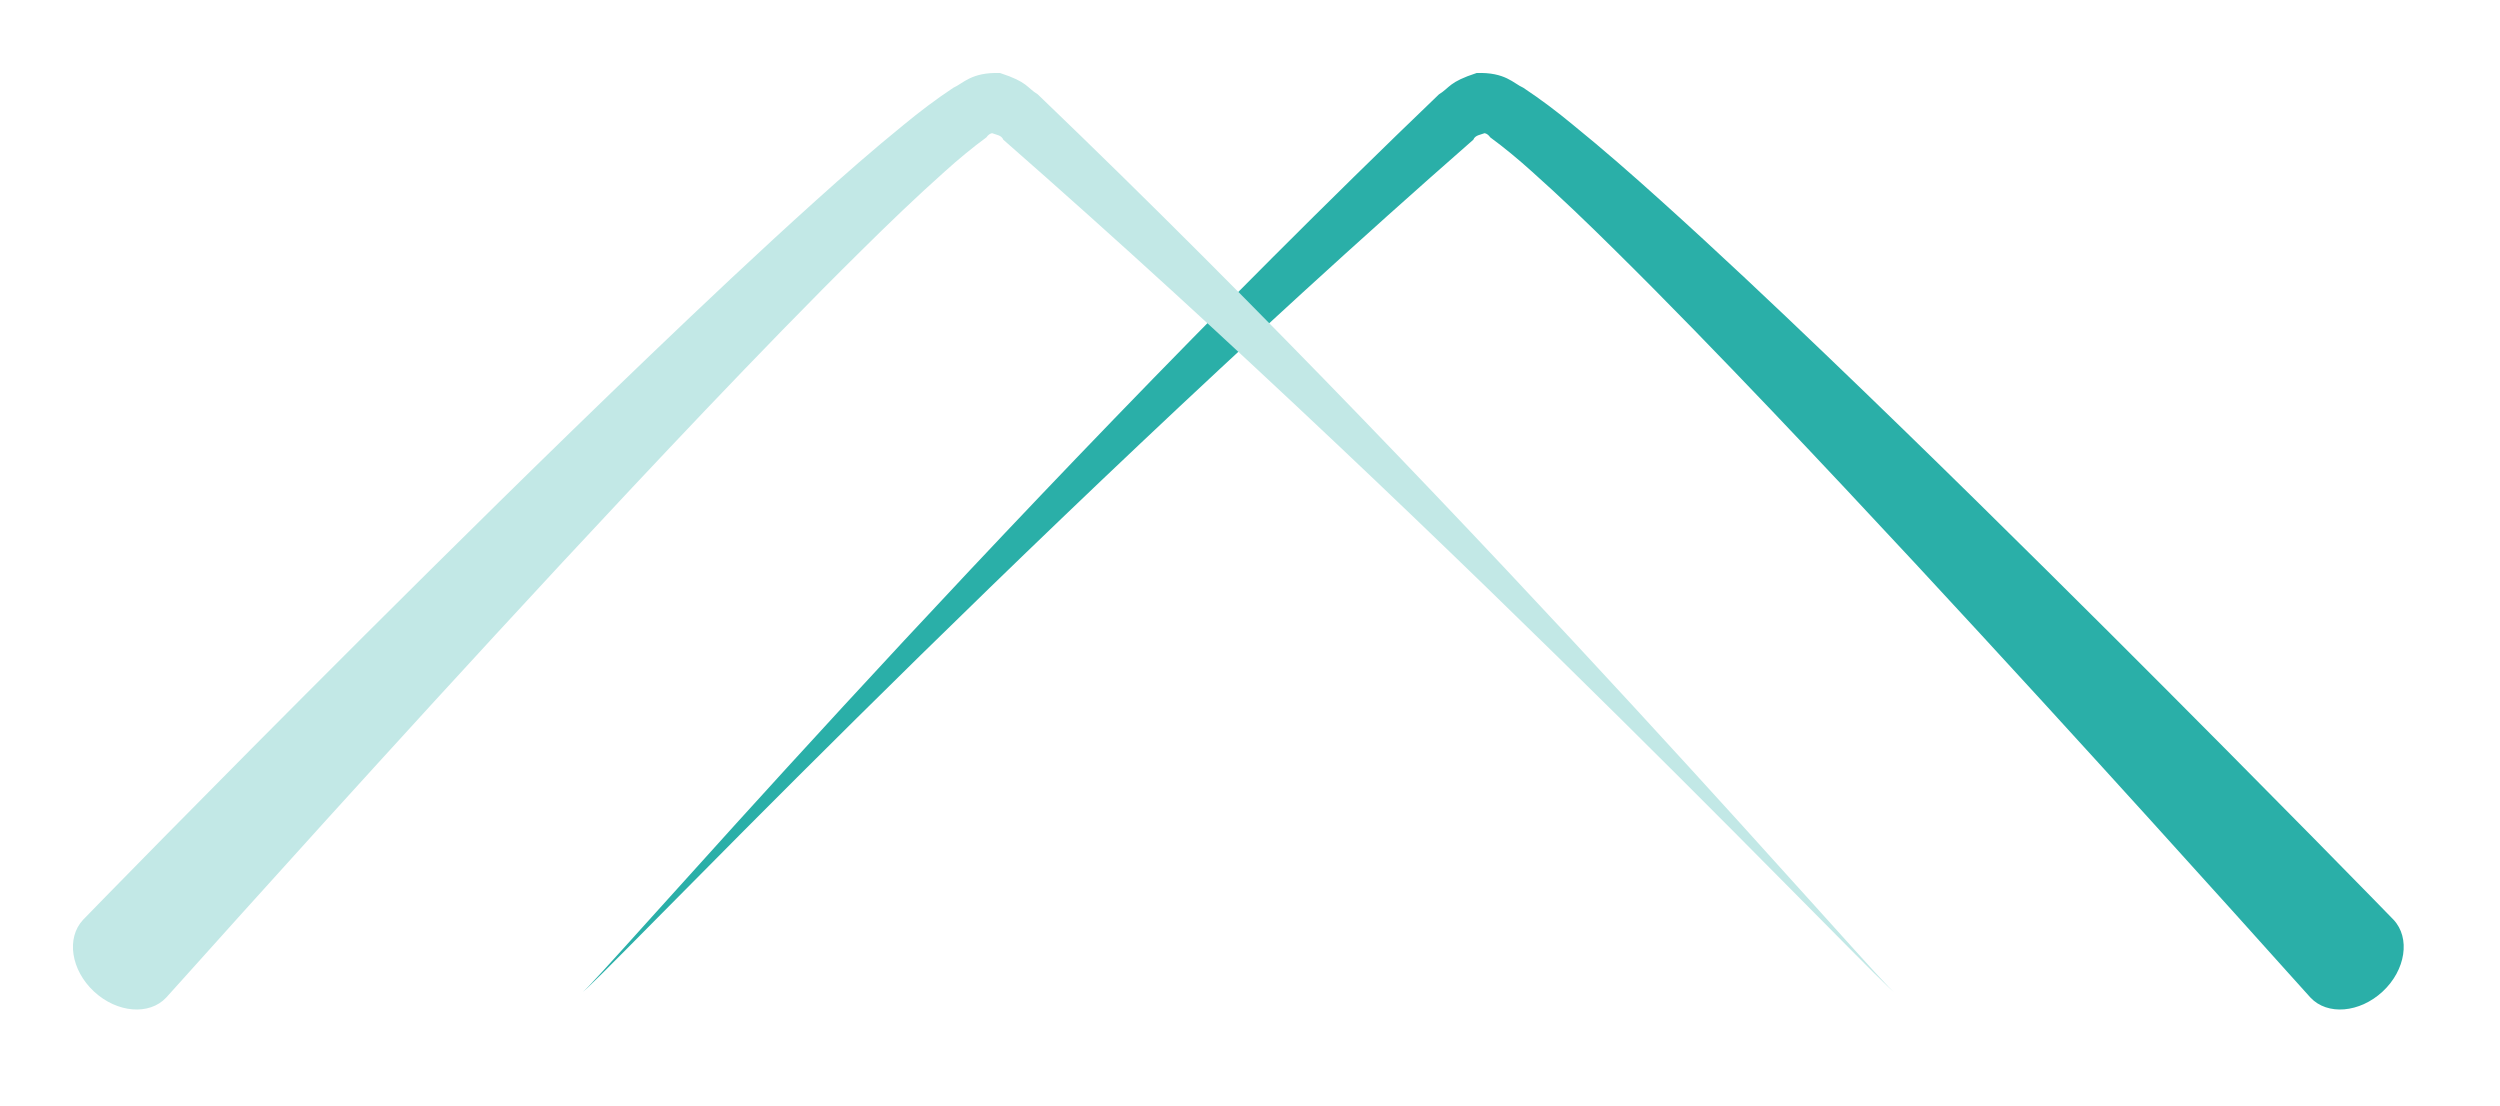 <?xml version="1.0" encoding="UTF-8" standalone="no" ?>
<!DOCTYPE svg PUBLIC "-//W3C//DTD SVG 1.1//EN" "http://www.w3.org/Graphics/SVG/1.1/DTD/svg11.dtd">
<svg xmlns="http://www.w3.org/2000/svg" xmlns:xlink="http://www.w3.org/1999/xlink" version="1.1" width="342.733" height="151.61" xml:space="preserve">
<desc>Created with Fabric.js 1.6.0-rc.1</desc>
<defs></defs>
<g style="stroke: none; stroke-width: 1; stroke-dasharray: none; stroke-linecap: butt; stroke-linejoin: miter; stroke-miterlimit: 10; fill: none; fill-rule: nonzero; opacity: 1;" transform="translate(10 10) scale(3.21 3.21)" >
  <path d="M 21.78 39.231 c 0.196 0.106 17.232 -19.775 36.559 -38.316 c 0.481 -0.297 0.418 -0.525 1.61 -0.912 c 1.229 -0.042 1.572 0.446 1.992 0.629 c 0.772 0.512 1.452 1.031 2.104 1.569 c 1.316 1.067 2.563 2.162 3.784 3.262 c 2.442 2.2 4.788 4.417 7.042 6.577 c 4.507 4.319 8.652 8.426 12.21 11.971 c 7.106 7.094 11.843 11.962 12.028 12.155 c 0.727 0.776 0.519 2.149 -0.465 3.065 c -0.985 0.914 -2.364 1.029 -3.085 0.257 c -0.184 -0.19 -4.686 -5.253 -11.441 -12.64 c -3.38 -3.69 -7.321 -7.964 -11.599 -12.462 c -2.141 -2.245 -4.365 -4.549 -6.667 -6.821 c -1.15 -1.139 -2.324 -2.268 -3.521 -3.335 c -0.595 -0.538 -1.21 -1.047 -1.799 -1.478 c -0.298 -0.429 -0.586 0.151 -0.301 -0.75 c 0.534 0.794 -0.272 0.455 -0.423 0.849 C 40.133 20.086 21.872 39.428 21.78 39.231" style="stroke: none; stroke-width: 1; stroke-dasharray: none; stroke-linecap: butt; stroke-linejoin: miter; stroke-miterlimit: 10; fill: #2aafa8; fill-rule: nonzero; opacity: 1;" transform=" matrix(1 0 0 1 0 0) " stroke-linecap="round" />
  <path d="M 77.763 39.231 c -0.196 0.106 -17.233 -19.775 -36.557 -38.316 c -0.483 -0.297 -0.42 -0.525 -1.611 -0.912 c -1.229 -0.042 -1.573 0.446 -1.993 0.629 c -0.772 0.512 -1.451 1.031 -2.104 1.569 c -1.316 1.067 -2.563 2.162 -3.784 3.262 c -2.443 2.2 -4.788 4.417 -7.044 6.577 c -4.506 4.319 -8.651 8.426 -12.208 11.971 C 5.355 31.104 0.619 35.972 0.434 36.166 c -0.728 0.776 -0.519 2.149 0.465 3.065 c 0.985 0.914 2.363 1.029 3.085 0.257 c 0.184 -0.19 4.685 -5.253 11.441 -12.64 c 3.38 -3.69 7.321 -7.964 11.599 -12.462 c 2.141 -2.245 4.365 -4.549 6.667 -6.821 c 1.15 -1.139 2.324 -2.268 3.521 -3.335 c 0.595 -0.538 1.21 -1.047 1.799 -1.478 c 0.297 -0.429 0.586 0.151 0.301 -0.75 c -0.534 0.794 0.272 0.455 0.422 0.849 C 59.411 20.086 77.672 39.428 77.763 39.231" style="stroke: none; stroke-width: 1; stroke-dasharray: none; stroke-linecap: butt; stroke-linejoin: miter; stroke-miterlimit: 10; fill: #c2e8e6; fill-rule: nonzero; opacity: 1;" transform=" matrix(1 0 0 1 0 0) " stroke-linecap="round" />
</g>
</svg>